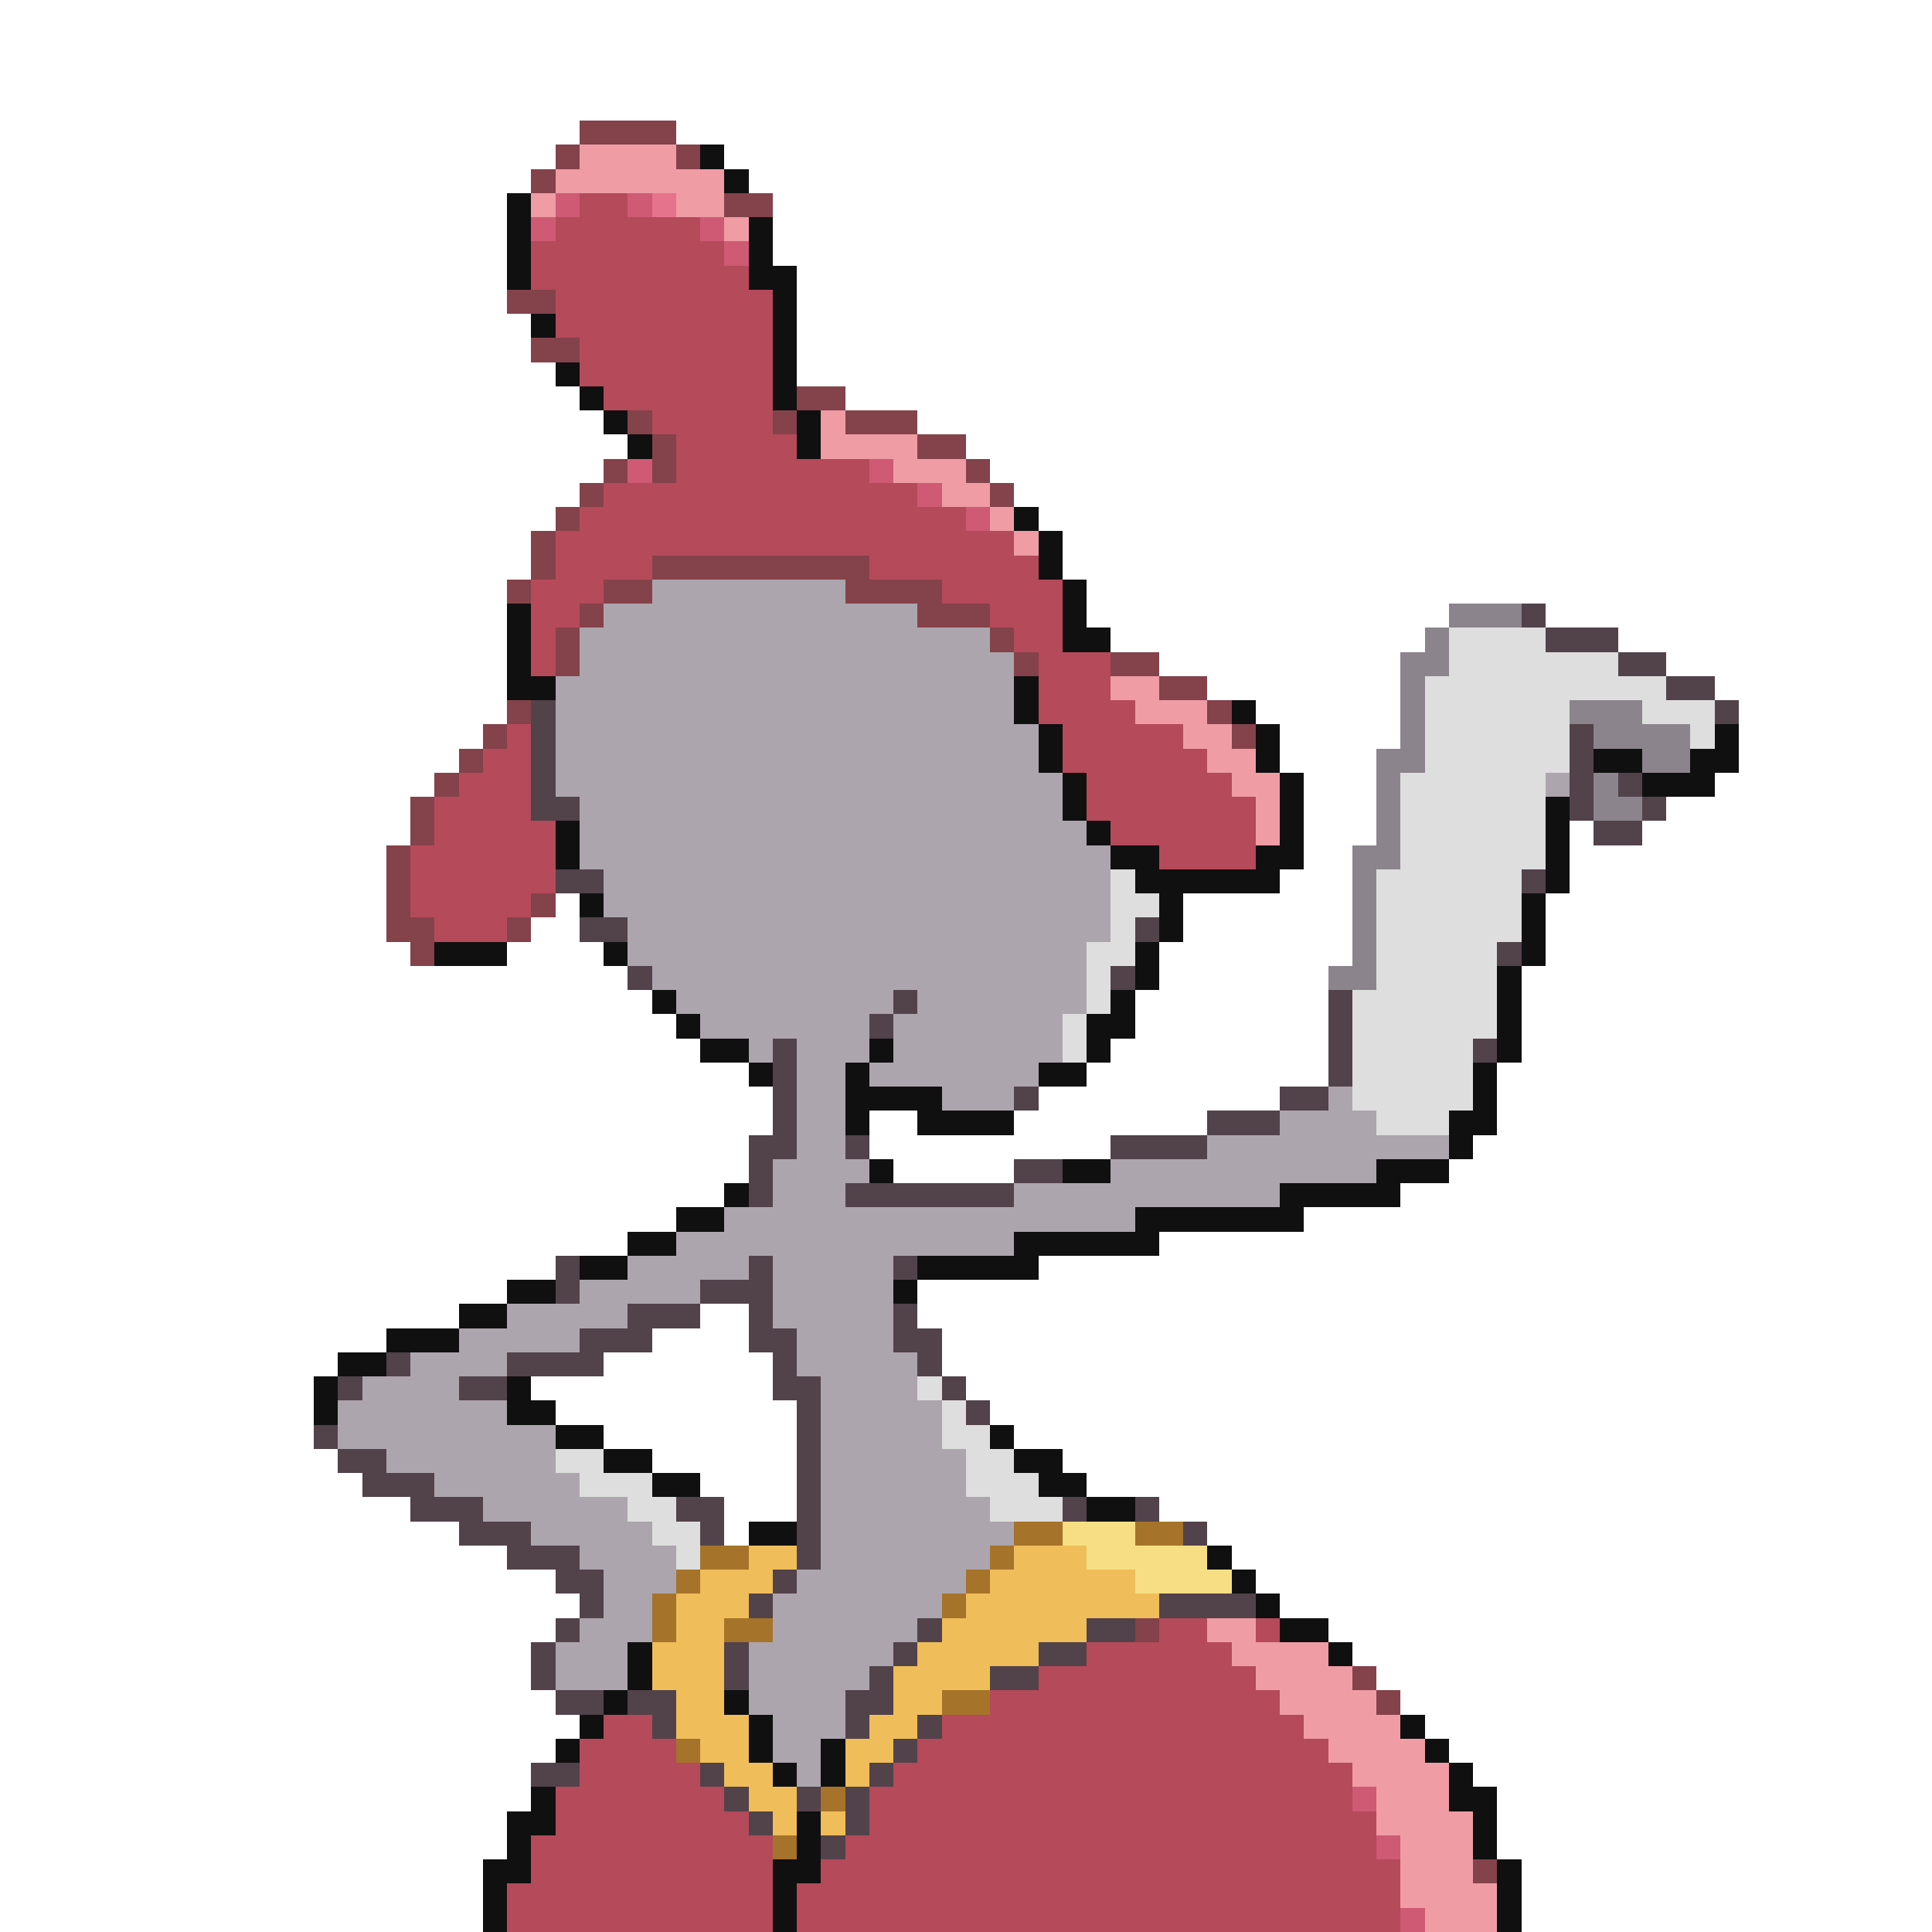 <svg xmlns="http://www.w3.org/2000/svg" viewBox="0 -0.5 80 80" shape-rendering="crispEdges">
<path stroke="#84424a" d="M24 5h4M23 6h1M28 6h1M22 7h1M30 8h2M21 12h2M22 14h2M33 16h2M26 17h1M32 17h1M35 17h3M27 18h1M38 18h2M25 19h1M27 19h1M40 19h1M24 20h1M41 20h1M23 21h1M22 22h1M22 23h1M27 23h9M21 24h1M25 24h2M35 24h4M24 25h1M38 25h3M23 26h1M41 26h1M23 27h1M42 27h1M46 27h2M48 28h2M21 29h1M50 29h1M20 30h1M51 30h1M19 31h1M18 32h1M17 33h1M17 34h1M16 35h1M16 36h1M16 37h1M22 37h1M16 38h2M21 38h1M17 39h1M47 67h1M56 69h1M57 70h1M61 77h1" />
<path stroke="#ef9ca5" d="M24 6h4M23 7h7M22 8h1M28 8h2M30 9h1M34 17h1M34 18h4M37 19h3M39 20h2M41 21h1M42 22h1M46 28h2M47 29h3M49 30h2M50 31h2M51 32h2M52 33h1M52 34h1M50 67h2M51 68h4M52 69h4M53 70h4M54 71h4M55 72h4M56 73h4M57 74h3M57 75h4M58 76h3M58 77h3M58 78h4M59 79h3" />
<path stroke="#101010" d="M29 6h1M30 7h1M21 8h1M21 9h1M31 9h1M21 10h1M31 10h1M21 11h1M31 11h2M32 12h1M22 13h1M32 13h1M32 14h1M23 15h1M32 15h1M24 16h1M32 16h1M25 17h1M33 17h1M26 18h1M33 18h1M42 21h1M43 22h1M43 23h1M44 24h1M21 25h1M44 25h1M21 26h1M44 26h2M21 27h1M21 28h2M42 28h1M42 29h1M51 29h1M43 30h1M52 30h1M71 30h1M43 31h1M52 31h1M66 31h2M70 31h2M44 32h1M53 32h1M68 32h3M44 33h1M53 33h1M64 33h1M23 34h1M45 34h1M53 34h1M64 34h1M23 35h1M46 35h2M52 35h2M64 35h1M47 36h6M64 36h1M24 37h1M48 37h1M63 37h1M48 38h1M63 38h1M18 39h3M25 39h1M47 39h1M63 39h1M47 40h1M62 40h1M27 41h1M46 41h1M62 41h1M28 42h1M45 42h2M62 42h1M29 43h2M36 43h1M45 43h1M62 43h1M31 44h1M35 44h1M43 44h2M61 44h1M35 45h4M61 45h1M35 46h1M38 46h4M60 46h2M60 47h1M36 48h1M44 48h2M57 48h3M30 49h1M53 49h5M28 50h2M47 50h7M26 51h2M42 51h6M24 52h2M38 52h5M21 53h2M37 53h1M19 54h2M16 55h3M14 56h2M13 57h1M21 57h1M13 58h1M21 58h2M23 59h2M41 59h1M25 60h2M42 60h2M27 61h2M43 61h2M45 62h2M31 63h2M50 64h1M51 65h1M52 66h1M53 67h2M26 68h1M55 68h1M26 69h1M25 70h1M30 70h1M24 71h1M31 71h1M58 71h1M23 72h1M31 72h1M34 72h1M59 72h1M32 73h1M34 73h1M60 73h1M22 74h1M60 74h2M21 75h2M33 75h1M61 75h1M21 76h1M33 76h1M61 76h1M20 77h2M32 77h2M62 77h1M20 78h1M32 78h1M62 78h1M20 79h1M32 79h1M62 79h1" />
<path stroke="#ce5a73" d="M23 8h1M26 8h1M22 9h1M29 9h1M30 10h1M26 19h1M36 19h1M38 20h1M40 21h1M56 74h1M57 76h1M58 79h1" />
<path stroke="#b54a5a" d="M24 8h2M23 9h6M22 10h8M22 11h9M23 12h9M23 13h9M24 14h8M24 15h8M25 16h7M27 17h5M28 18h5M28 19h8M25 20h13M24 21h16M23 22h19M23 23h4M36 23h7M22 24h3M39 24h5M22 25h2M41 25h3M22 26h1M42 26h2M22 27h1M43 27h3M43 28h3M43 29h4M21 30h1M44 30h5M20 31h2M44 31h6M19 32h3M45 32h6M18 33h4M45 33h7M18 34h5M46 34h6M17 35h6M48 35h4M17 36h6M17 37h5M18 38h3M48 67h2M52 67h1M45 68h6M43 69h9M41 70h12M25 71h2M39 71h15M24 72h4M38 72h17M24 73h5M37 73h19M23 74h7M36 74h20M23 75h8M36 75h21M22 76h10M35 76h22M22 77h10M34 77h24M21 78h11M33 78h25M21 79h11M33 79h25" />
<path stroke="#e6738c" d="M27 8h1" />
<path stroke="#ada5ad" d="M27 24h8M25 25h13M24 26h17M24 27h18M23 28h19M23 29h19M23 30h20M23 31h20M23 32h21M64 32h1M24 33h20M24 34h21M24 35h22M25 36h21M25 37h21M26 38h20M26 39h19M27 40h18M28 41h9M38 41h7M29 42h7M37 42h7M31 43h1M33 43h3M37 43h7M33 44h2M36 44h7M33 45h2M39 45h3M55 45h1M33 46h2M53 46h4M33 47h2M50 47h10M32 48h4M46 48h11M32 49h3M42 49h11M30 50h17M28 51h14M26 52h5M32 52h5M24 53h5M32 53h5M21 54h5M32 54h5M19 55h5M33 55h4M17 56h4M33 56h5M15 57h4M34 57h4M14 58h7M34 58h5M14 59h9M34 59h5M16 60h7M34 60h6M18 61h6M34 61h6M20 62h6M34 62h7M22 63h5M34 63h8M24 64h4M34 64h7M25 65h3M33 65h7M25 66h2M32 66h7M24 67h3M32 67h6M23 68h3M31 68h6M23 69h3M31 69h5M31 70h4M32 71h3M32 72h2M33 73h1" />
<path stroke="#8c848c" d="M60 25h3M59 26h1M58 27h2M58 28h1M58 29h1M65 29h3M58 30h1M66 30h4M57 31h2M68 31h2M57 32h1M66 32h1M57 33h1M66 33h2M57 34h1M56 35h2M56 36h1M56 37h1M56 38h1M56 39h1M55 40h2" />
<path stroke="#52424a" d="M63 25h1M64 26h3M67 27h2M69 28h2M22 29h1M71 29h1M22 30h1M65 30h1M22 31h1M65 31h1M22 32h1M65 32h1M67 32h1M22 33h2M65 33h1M68 33h1M66 34h2M23 36h2M63 36h1M24 38h2M47 38h1M62 39h1M26 40h1M46 40h1M37 41h1M55 41h1M36 42h1M55 42h1M32 43h1M55 43h1M61 43h1M32 44h1M55 44h1M32 45h1M42 45h1M53 45h2M32 46h1M50 46h3M31 47h2M35 47h1M46 47h4M31 48h1M42 48h2M31 49h1M35 49h7M23 52h1M31 52h1M37 52h1M23 53h1M29 53h3M26 54h3M31 54h1M37 54h1M24 55h3M31 55h2M37 55h2M16 56h1M21 56h4M32 56h1M38 56h1M14 57h1M19 57h2M32 57h2M39 57h1M33 58h1M40 58h1M13 59h1M33 59h1M14 60h2M33 60h1M15 61h3M33 61h1M17 62h3M28 62h2M33 62h1M44 62h1M47 62h1M19 63h3M29 63h1M33 63h1M49 63h1M21 64h3M33 64h1M23 65h2M32 65h1M24 66h1M31 66h1M48 66h4M23 67h1M38 67h1M45 67h2M22 68h1M30 68h1M37 68h1M43 68h2M22 69h1M30 69h1M36 69h1M41 69h2M23 70h2M26 70h2M35 70h2M27 71h1M35 71h1M38 71h1M37 72h1M22 73h2M29 73h1M36 73h1M30 74h1M33 74h1M35 74h1M31 75h1M35 75h1M34 76h1" />
<path stroke="#dedede" d="M60 26h4M60 27h7M59 28h10M59 29h6M68 29h3M59 30h6M70 30h1M59 31h6M58 32h6M58 33h6M58 34h6M58 35h6M46 36h1M57 36h6M46 37h2M57 37h6M46 38h1M57 38h6M45 39h2M57 39h5M45 40h1M57 40h5M45 41h1M56 41h6M44 42h1M56 42h6M44 43h1M56 43h5M56 44h5M56 45h5M57 46h3M38 57h1M39 58h1M39 59h2M23 60h2M40 60h2M24 61h3M40 61h3M26 62h2M41 62h3M27 63h2M28 64h1" />
<path stroke="#a57329" d="M42 63h2M47 63h2M29 64h2M41 64h1M28 65h1M40 65h1M27 66h1M39 66h1M27 67h1M30 67h2M39 70h2M28 72h1M34 74h1M32 76h1" />
<path stroke="#f7de84" d="M44 63h3M45 64h5M47 65h4" />
<path stroke="#efbd5a" d="M31 64h2M42 64h3M29 65h3M41 65h6M28 66h3M40 66h8M28 67h2M39 67h6M27 68h3M38 68h5M27 69h3M37 69h4M28 70h2M37 70h2M28 71h3M36 71h2M29 72h2M35 72h2M30 73h2M35 73h1M31 74h2M32 75h1M34 75h1" />
</svg>